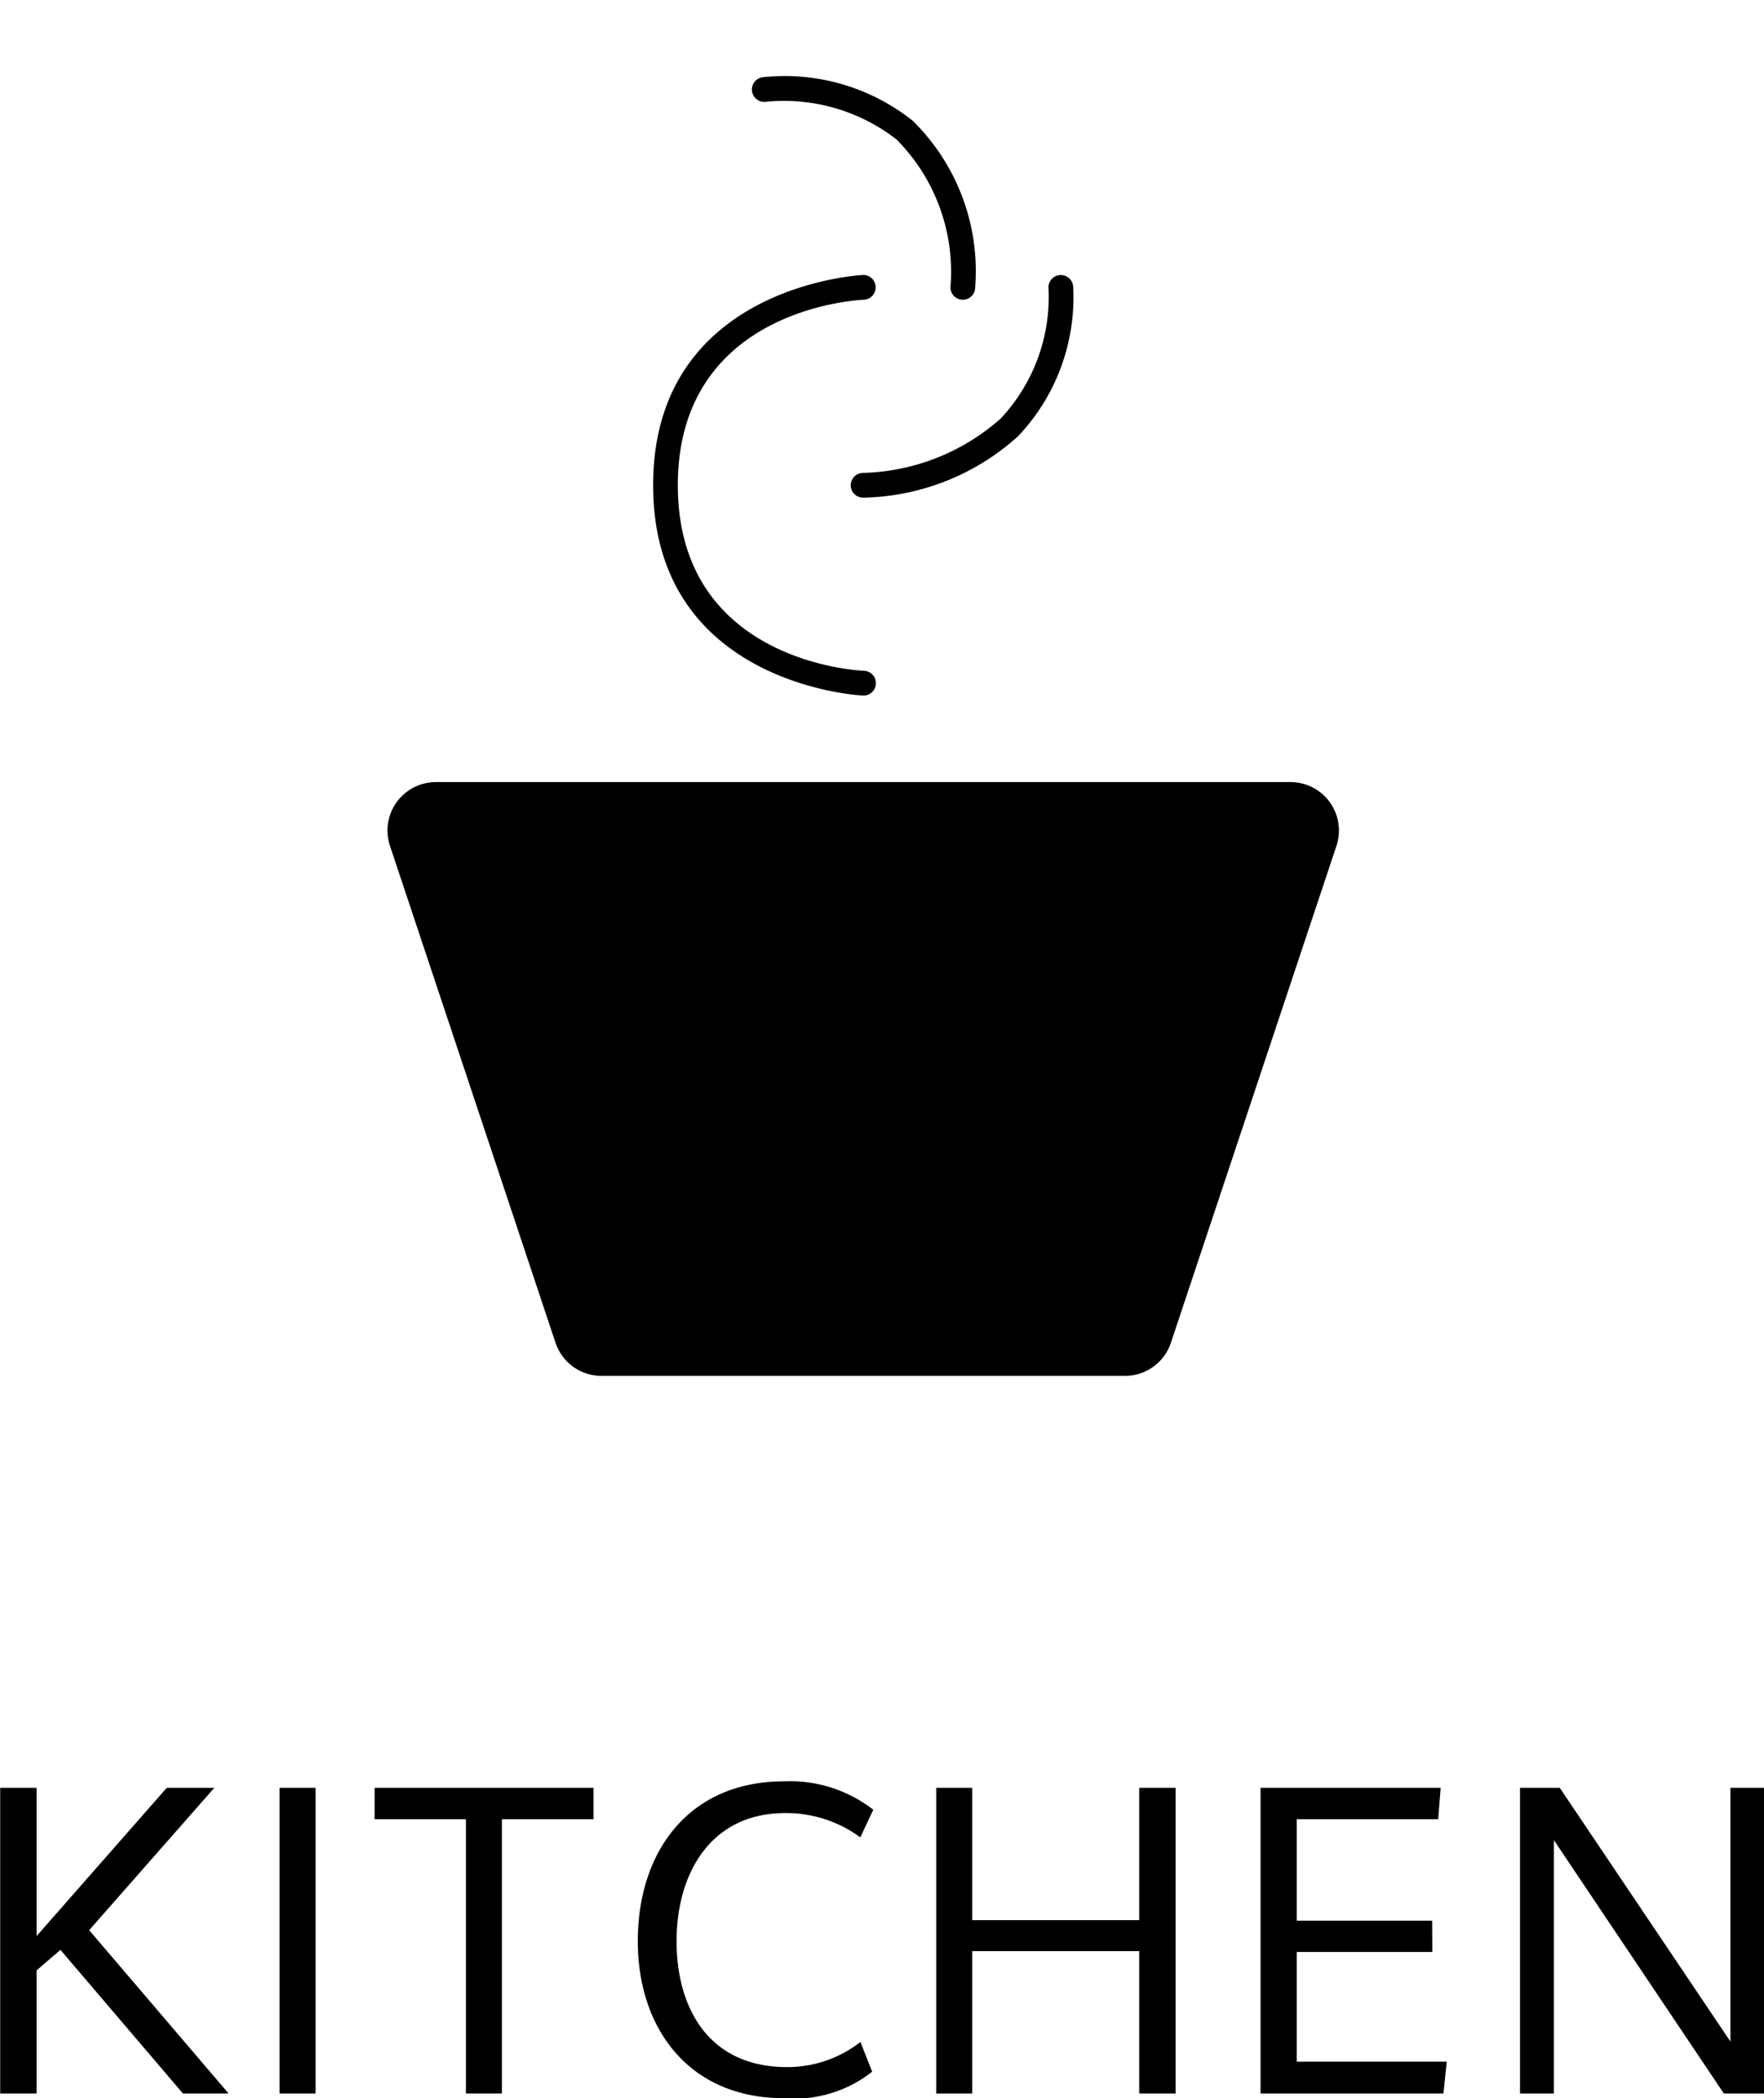 <svg xmlns="http://www.w3.org/2000/svg" width="46.365" height="55.121" viewBox="0 0 46.365 55.121">
  <g id="ic-kitchen-cart" transform="translate(-4990.817 -12103)">
    <g id="Group_433" data-name="Group 433">
      <g id="Rectangle_108" data-name="Rectangle 108" transform="translate(4995 12103)" fill="#fff" stroke="#707070" stroke-width="1" opacity="0">
        <rect width="38" height="38" stroke="none"/>
        <rect x="0.5" y="0.5" width="37" height="37" fill="none"/>
      </g>
      <g id="Group_77" data-name="Group 77" transform="translate(4372.957 11590.54)">
        <g id="Path_2716" data-name="Path 2716" transform="translate(628.043 533.007)">
          <path id="Path_2720" data-name="Path 2720" d="M633.667,558.6h13.762a1.272,1.272,0,0,0,1.207-.87l4.35-13.051A1.273,1.273,0,0,0,651.779,543H629.317a1.273,1.273,0,0,0-1.207,1.675l4.35,13.051A1.273,1.273,0,0,0,633.667,558.6Z" transform="translate(-628.043 -543)"/>
        </g>
        <g id="Path_2717" data-name="Path 2717" transform="translate(635.024 519.684)">
          <path id="Path_2721" data-name="Path 2721" d="M644.31,533.547H644.3c-.055,0-5.511-.281-5.511-5.524s5.456-5.521,5.511-5.524a.322.322,0,0,1,.337.311.325.325,0,0,1-.311.339c-.2.008-4.888.259-4.888,4.874s4.688,4.865,4.888,4.874a.325.325,0,0,1-.014.65Z" transform="translate(-638.786 -522.498)"/>
        </g>
        <g id="Path_2718" data-name="Path 2718" transform="translate(640.223 519.685)">
          <path id="Path_2722" data-name="Path 2722" d="M647.116,528.349h-.007a.325.325,0,0,1,0-.65h0a5.672,5.672,0,0,0,3.614-1.426,4.67,4.67,0,0,0,1.258-3.447.325.325,0,1,1,.65,0,5.293,5.293,0,0,1-1.453,3.913A6.237,6.237,0,0,1,647.116,528.349Z" transform="translate(-646.786 -522.5)"/>
        </g>
        <g id="Path_2719" data-name="Path 2719" transform="translate(637.624 514.46)">
          <path id="Path_2723" data-name="Path 2723" d="M648.33,520.335a.325.325,0,0,1-.325-.325,4.933,4.933,0,0,0-1.417-3.885,4.823,4.823,0,0,0-3.435-.991.325.325,0,0,1-.084-.645,5.406,5.406,0,0,1,3.943,1.143,5.537,5.537,0,0,1,1.643,4.378A.325.325,0,0,1,648.33,520.335Z" transform="translate(-642.787 -514.46)"/>
        </g>
      </g>
      <path id="Path_2971" data-name="Path 2971" d="M-20.839-4.29l3.289-3.74H-18.8l-3.421,3.894V-8.03h-.957V0h.957V-3.234l.627-.539L-18.375,0h1.2Zm5.951-3.74h-.946V0h.946Zm1.551.825h2.4V0h.946V-7.205h2.409V-8.03h-5.753ZM-2.58-8.2C-5.055-8.2-6.419-6.38-6.419-4c0,2.277,1.331,4.125,3.85,4.125A3.3,3.3,0,0,0-.259-.572l-.308-.781a3.127,3.127,0,0,1-1.925.66C-4.6-.693-5.4-2.3-5.4-4c0-1.782.9-3.366,2.849-3.366a3.267,3.267,0,0,1,1.98.638l.341-.726A3.56,3.56,0,0,0-2.58-8.2ZM6.76-3.74V0h.957V-8.03H6.76v3.476H2.37V-8.03H1.424V0H2.37V-3.74Zm7.7-.8H10.9V-7.205h3.718l.066-.825H9.949V0h4.807l.088-.836H10.9V-3.718h3.564ZM23.182,0V-8.03H22.3v6.666L17.814-8.03H16.769V0h.891V-6.655L22.126,0Z" transform="translate(5014 12158)"/>
    </g>
  </g>
</svg>
